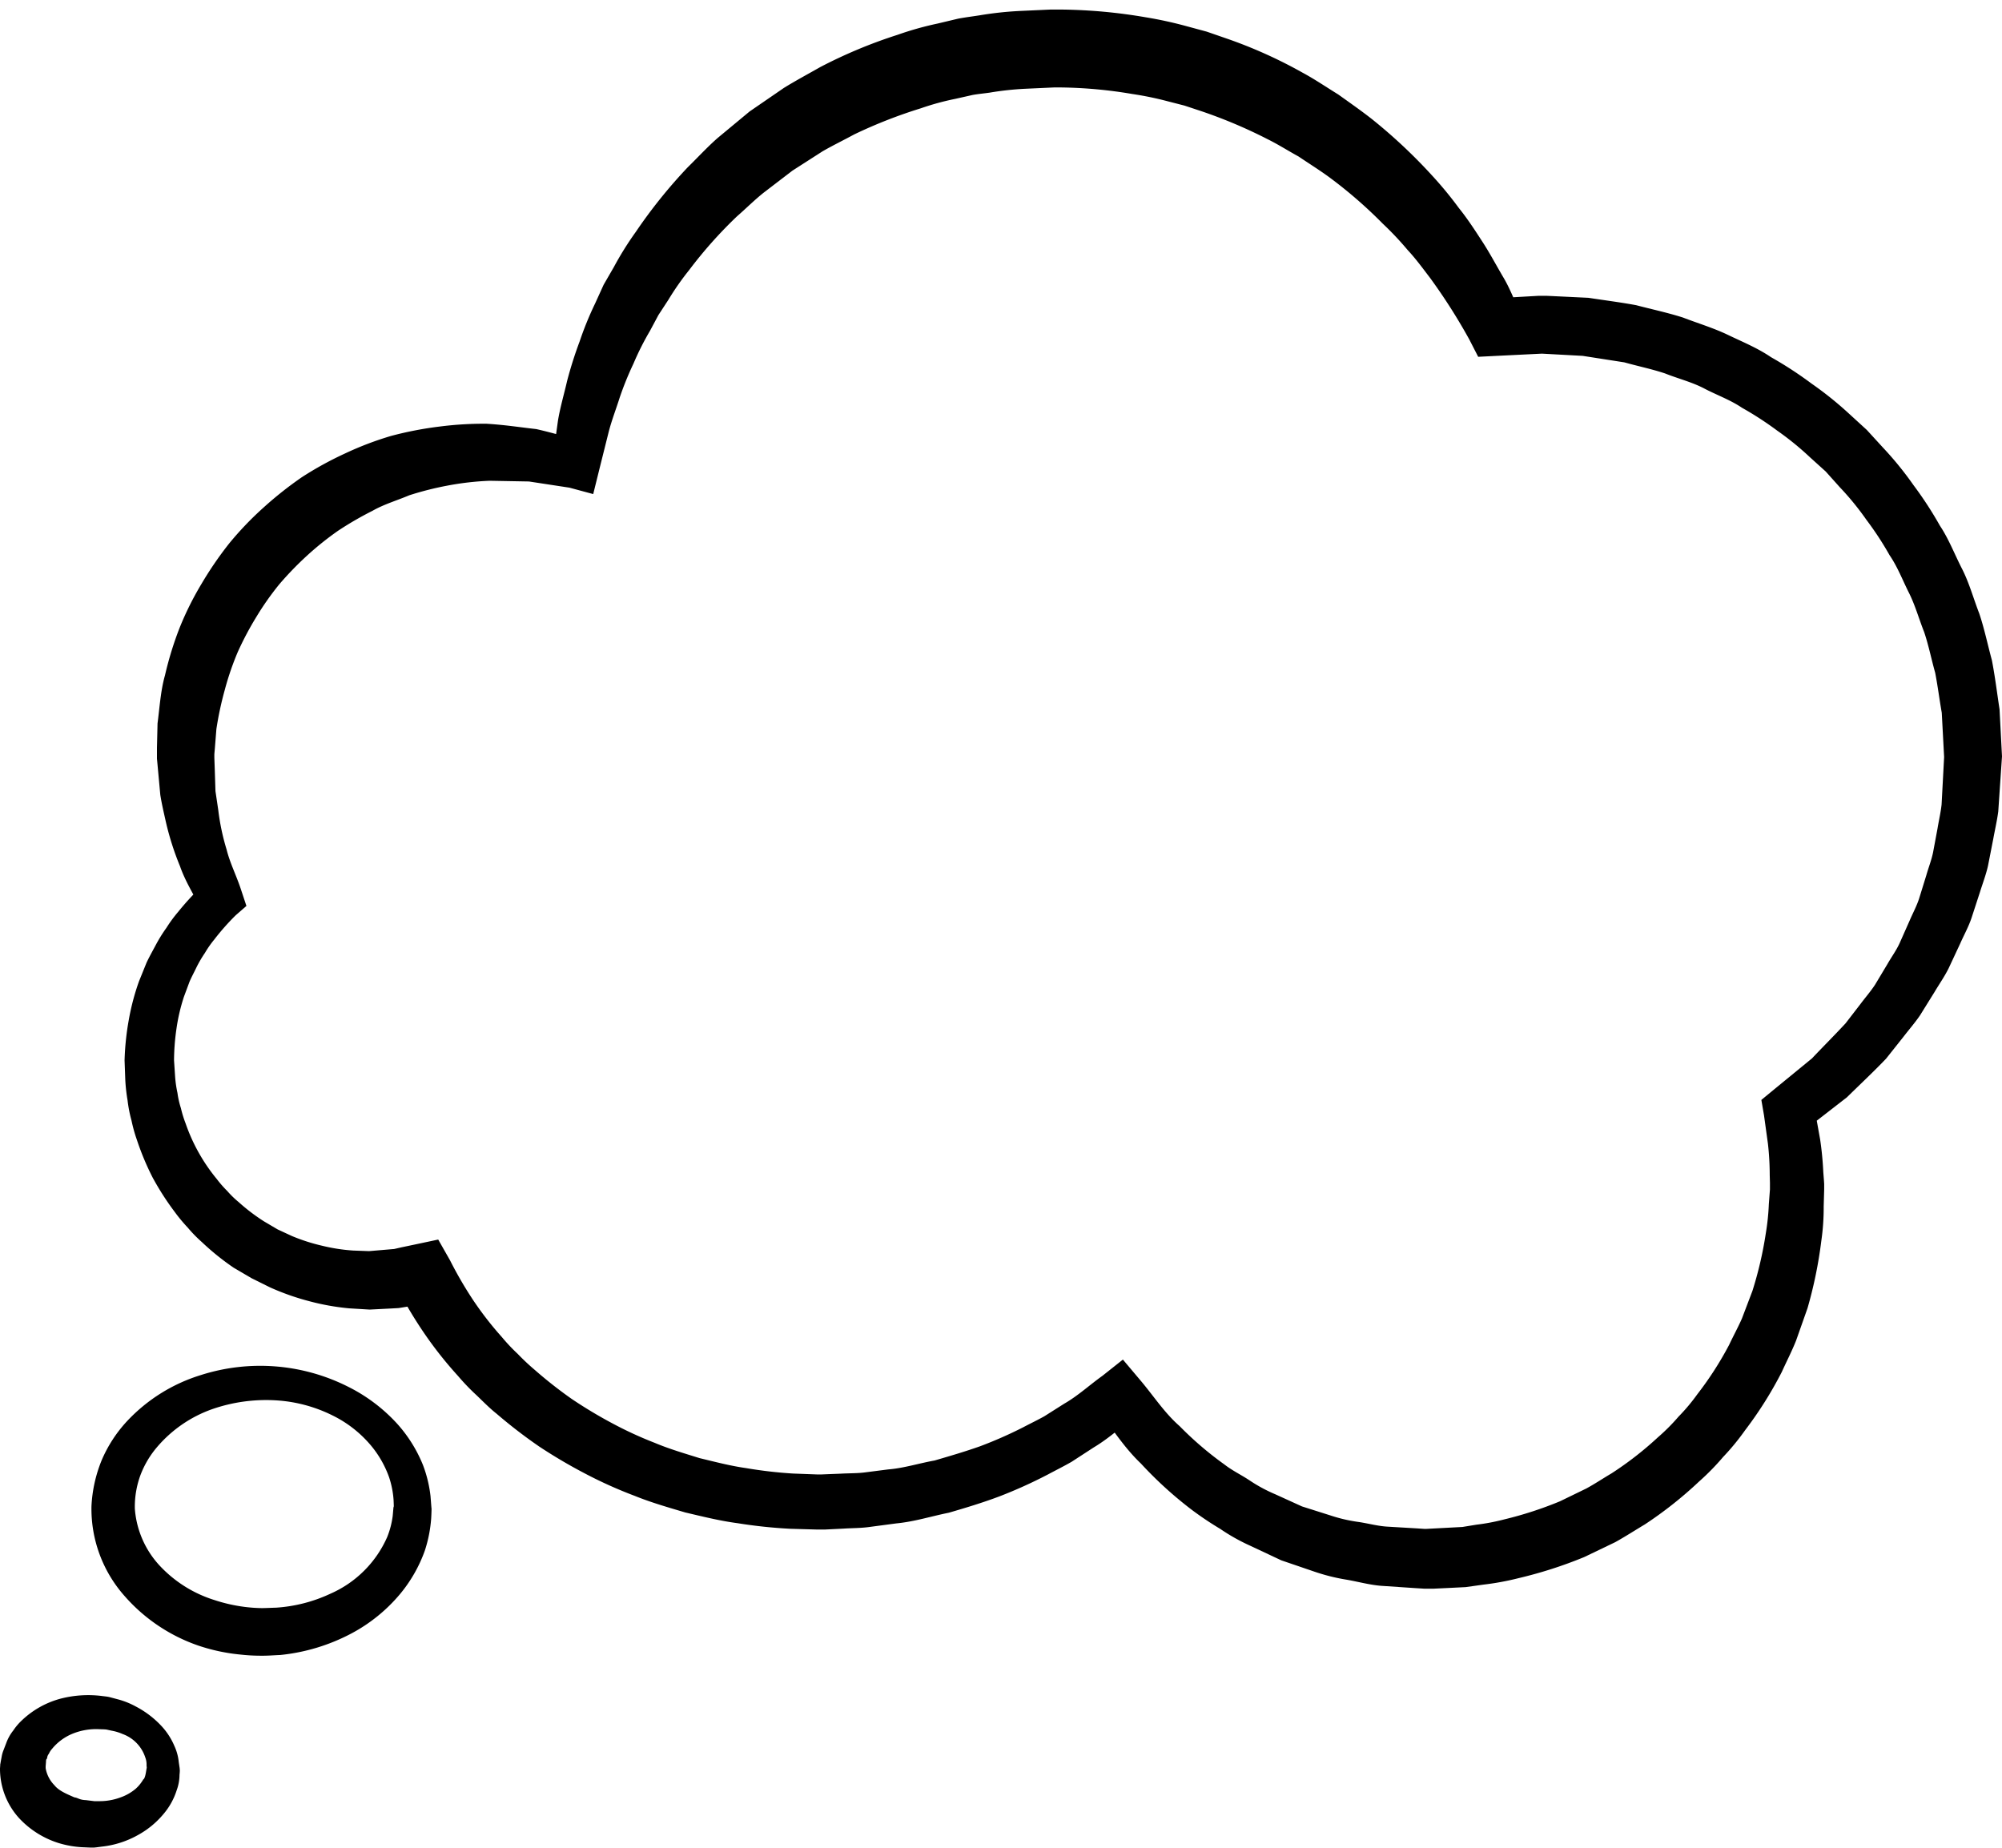 <svg id="_ÎÓÈ_1" data-name="—ÎÓÈ_1" xmlns="http://www.w3.org/2000/svg" viewBox="0 0 450 415.38"><title>SpeechBubble</title><path d="M437,170.37l-.54-10.14c-.53-3-.9-6-1.48-9-.85-3-1.47-6.16-2.48-9.15-1.17-2.93-2-6-3.43-8.84s-2.54-5.8-4.34-8.43a71.57,71.57,0,0,0-5.19-7.93,63,63,0,0,0-6-7.35L410.38,106l-3.52-3.18a66.06,66.06,0,0,0-7.37-6,74.55,74.55,0,0,0-7.95-5.16c-2.63-1.78-5.64-2.84-8.44-4.31s-5.91-2.23-8.84-3.4c-3-1-6.1-1.63-9.15-2.49L355.75,80l-9.16-.5L336.43,80l-4.17.21-2-3.9h0a129.76,129.76,0,0,0-8.78-13.79c-1.65-2.16-3.24-4.35-5.1-6.34a69,69,0,0,0-5.57-5.9,102.45,102.45,0,0,0-12.22-10.58c-2.18-1.58-4.46-3-6.69-4.51-2.36-1.29-4.62-2.74-7-3.91A110,110,0,0,0,270.05,25l-3.8-1.26-3.89-1a72.83,72.83,0,0,0-7.85-1.61,102.61,102.61,0,0,0-15.95-1.47l-1,0h.14l-.27,0-.54,0-2.18.1-4.36.2a68.19,68.19,0,0,0-7.93.87c-1.27.18-2.53.29-3.81.52l-3.91.88A58.93,58.93,0,0,0,207,24.34,109,109,0,0,0,192,30.22c-2.35,1.28-4.77,2.45-7.1,3.79l-6.78,4.35-6.41,4.91c-2.11,1.67-4,3.58-6.05,5.36A99.13,99.13,0,0,0,154.9,60.72a61.29,61.29,0,0,0-4.66,6.67L148,70.82l-1.92,3.59a62.47,62.47,0,0,0-3.68,7.31,71.55,71.55,0,0,0-3.09,7.6c-.82,2.61-1.83,5.18-2.51,7.85l-2,8-1.46,5.9L128,109.63h0l-9.1-1.39-8.83-.16a64.32,64.32,0,0,0-9.46,1.08A70.31,70.31,0,0,0,92,111.34c-2.76,1.17-5.65,2-8.27,3.49A75.64,75.64,0,0,0,76,119.31a68.15,68.15,0,0,0-7,5.61,74.08,74.08,0,0,0-6.22,6.43,64.24,64.24,0,0,0-5.15,7.32,71.13,71.13,0,0,0-4.19,7.91,63.92,63.92,0,0,0-2.91,8.49,74.74,74.74,0,0,0-1.89,8.82l-.36,4.52-.1,1.14,0,.28V170c0-.16,0,.43,0-.36v.71l.09,2.5.16,5,.64,4.32A50.73,50.73,0,0,0,50.94,191c.75,3,2.15,5.75,3.14,8.71l1.31,3.95L53,205.74h0a53.84,53.84,0,0,0-4.86,5.5,23.09,23.09,0,0,0-2.09,3,26.78,26.78,0,0,0-1.85,3.15c-.52,1.1-1.11,2.17-1.59,3.28l-1.27,3.41a42,42,0,0,0-1.66,7.07,51.42,51.42,0,0,0-.56,7.23l.25,3.79a26.31,26.31,0,0,0,.52,3.53,19.73,19.73,0,0,0,.77,3.41,25.8,25.8,0,0,0,1.06,3.44,40.2,40.2,0,0,0,7,12.49,25.21,25.21,0,0,0,2.36,2.7,21.68,21.68,0,0,0,2.57,2.5,42.68,42.68,0,0,0,5.69,4.33l3.07,1.81,3.24,1.5a42.24,42.24,0,0,0,6.76,2.17,40.43,40.43,0,0,0,7,1.08l3.55.13,3.64-.31,2-.17,1.62-.37,3.19-.67,5.09-1.08,2.64,4.64v0a88.44,88.44,0,0,0,5.23,9,74.7,74.7,0,0,0,6.41,8.25,41.61,41.61,0,0,0,3.59,3.81,50.15,50.15,0,0,0,3.83,3.6,98.34,98.34,0,0,0,8.28,6.51,102.55,102.55,0,0,0,9.06,5.45,85.54,85.54,0,0,0,9.63,4.44c3.27,1.38,6.68,2.37,10.06,3.43,3.46.83,6.89,1.74,10.42,2.24a99.12,99.12,0,0,0,10.6,1.23l5.35.2c.1,0,.71,0,.4,0l.7,0,1.42-.06,2.83-.11c1.84-.11,3.86-.06,5.57-.3l5.14-.66c3.41-.26,6.93-1.38,10.4-2,3.42-1,6.85-2,10.18-3.18a94.16,94.16,0,0,0,9.75-4.29c1.57-.83,3.18-1.6,4.73-2.46l4.5-2.85c3.09-1.77,5.69-4.2,8.58-6.26v0l4.6-3.65,4.08,4.84c2.87,3.41,5.3,7.17,8.66,10.11a76.2,76.2,0,0,0,10.09,8.64c1.74,1.36,3.76,2.32,5.6,3.54a34.4,34.4,0,0,0,5.82,3.15l6,2.73,6.31,2a35.33,35.33,0,0,0,6.43,1.5c2.17.32,4.31.93,6.51,1.05l6.59.39,1.65.11.41,0h.11l.89-.05,3.59-.19,3.58-.19,3.12-.51a46.75,46.75,0,0,0,6.28-1.19,84.32,84.32,0,0,0,12.52-4.07l5.93-2.88c1.93-1.05,3.76-2.28,5.65-3.39a76,76,0,0,0,10.4-8.08,44.66,44.66,0,0,0,4.66-4.67,42.62,42.62,0,0,0,4.24-5.05,75.6,75.6,0,0,0,7.14-11.09c.94-2,2-3.92,2.89-5.95l2.35-6.18a84.9,84.9,0,0,0,3-12.9,52.33,52.33,0,0,0,.69-6.61l.25-3.32v-.21c0-.09,0,.58,0,.27v-.17l0-.44,0-.9-.05-1.8a63.78,63.78,0,0,0-.4-7l-.88-6.37h0l-.6-3.49,2.9-2.39,8.47-6.94c2.51-2.65,5.09-5.22,7.56-7.89l3.33-4.32c1.09-1.46,2.29-2.83,3.29-4.35l2.8-4.67c.9-1.58,2-3.07,2.74-4.71l2.22-5c.71-1.67,1.59-3.27,2.15-5l1.61-5.2c.49-1.74,1.17-3.43,1.53-5.2l1-5.36c.29-1.78.71-3.55.91-5.35L437,170Zm13-.33-.84,12.38c-.26,2-.74,4.06-1.11,6.1l-1.19,6.08c-.44,2-1.21,4-1.81,5.93l-1.92,5.89c-.68,2-1.68,3.77-2.51,5.66L438,217.69c-.92,1.85-2.11,3.54-3.16,5.31l-3.27,5.26c-1.16,1.7-2.52,3.25-3.78,4.89L423.94,238c-2.87,3-5.86,5.79-8.79,8.67l-9.74,7.56,2.31-5.88h0l1.4,7.8a73.13,73.13,0,0,1,.71,7.32l.14,1.79.06.89,0,.45,0,.56v.23l-.11,3.85a52,52,0,0,1-.53,7.69,98,98,0,0,1-3.1,15.14l-2.58,7.31c-.95,2.39-2.14,4.69-3.21,7.05a86.9,86.9,0,0,1-8.25,13.1,53.26,53.26,0,0,1-4.93,6,54.65,54.65,0,0,1-5.43,5.54,89.56,89.56,0,0,1-12.16,9.62c-2.22,1.33-4.4,2.74-6.67,4l-7,3.36a97.43,97.43,0,0,1-14.78,4.74,60.58,60.58,0,0,1-7.83,1.44l-4,.56-3.59.18-3.58.17-.9,0-.8,0-.48,0-1.93-.12-7.74-.52c-2.58-.21-5.09-.91-7.64-1.36a44,44,0,0,1-7.5-1.88L288,350.77l-7-3.29a43.75,43.75,0,0,1-6.74-3.79,73.11,73.11,0,0,1-6.41-4.3A88.25,88.25,0,0,1,256.44,329c-3.74-3.55-6.5-7.94-9.62-12l8.67,1.18,0,0c-3.21,2.38-6.18,5.14-9.62,7.19l-5,3.25c-1.74,1-3.53,1.89-5.29,2.83a106.05,106.05,0,0,1-10.92,4.94c-3.74,1.41-7.57,2.57-11.4,3.68-3.94.79-7.67,2-11.8,2.4l-6.1.81c-2,.27-3.81.23-5.73.36l-2.83.14-1.41.07-.71,0h-1l-6-.17a111.07,111.07,0,0,1-11.91-1.26c-4-.53-7.85-1.5-11.74-2.41-3.84-1.14-7.69-2.24-11.41-3.75a98.22,98.22,0,0,1-11-4.94,115.56,115.56,0,0,1-10.4-6.12,112,112,0,0,1-9.59-7.38c-1.59-1.26-3-2.71-4.47-4.12a49.8,49.8,0,0,1-4.21-4.38,88.52,88.52,0,0,1-7.57-9.56,100.28,100.28,0,0,1-6.27-10.52v0l7.73,3.56-4.84.87-2.4.39-2,.11-4.51.23-4.62-.28a53.63,53.63,0,0,1-9.09-1.64,55.49,55.49,0,0,1-8.7-3.08l-4.13-2.05L52.54,285a56.67,56.67,0,0,1-7.15-5.76,31,31,0,0,1-3.2-3.28,36.56,36.56,0,0,1-2.93-3.53,62,62,0,0,1-4.94-7.69,60.31,60.31,0,0,1-3.53-8.43,35,35,0,0,1-1.23-4.4,30.56,30.56,0,0,1-.89-4.57,39.45,39.45,0,0,1-.51-4.59L28,238.38a60.62,60.62,0,0,1,.93-9,53.17,53.17,0,0,1,2.31-8.77l1.7-4.2c.64-1.36,1.39-2.68,2.09-4a33.52,33.52,0,0,1,2.38-3.83,30.82,30.82,0,0,1,2.67-3.63,61.69,61.69,0,0,1,6.15-6.57h0l-1,6.06c-1.6-3.2-3.58-6.28-4.76-9.69a63.11,63.11,0,0,1-3.31-10.53c-.41-1.83-.85-3.75-1.13-5.54l-.46-5-.23-2.5-.06-.62v-1.08l0-1.37.13-5.48c.48-3.63.68-7.33,1.69-10.88a76.65,76.65,0,0,1,3.25-10.56,69.65,69.65,0,0,1,4.92-9.9,81.14,81.14,0,0,1,6.26-9.14,73.12,73.12,0,0,1,7.65-8,83.21,83.21,0,0,1,8.68-6.88,77.51,77.51,0,0,1,9.7-5.33A72.56,72.56,0,0,1,87.9,98a80.65,80.65,0,0,1,11-2.12,77.68,77.68,0,0,1,10.48-.62c4.23.26,7.44.79,11.16,1.2,3.55.8,7,1.83,10.49,2.83h0l-6.88,4.42,1.26-9.1c.49-3,1.38-6,2.07-9a89.77,89.77,0,0,1,2.79-8.8,74,74,0,0,1,3.49-8.57L135.69,64,138,60a72.06,72.06,0,0,1,4.92-7.88A114.49,114.49,0,0,1,154.59,37.6c2.22-2.17,4.34-4.48,6.67-6.54l7.23-6,7.73-5.31c2.66-1.64,5.43-3.12,8.15-4.67a109.65,109.65,0,0,1,17.34-7.24,72.46,72.46,0,0,1,9.06-2.55l4.58-1.09c1.57-.3,3.21-.5,4.81-.75a77.87,77.87,0,0,1,9.38-1l4.36-.2,2.17-.1,1.51,0,1.18,0a118.82,118.82,0,0,1,18.73,1.73,89.65,89.65,0,0,1,9.19,2l4.55,1.23,4.45,1.54a104.91,104.91,0,0,1,17.13,7.7c2.76,1.49,5.35,3.26,8,4.89,2.54,1.82,5.1,3.6,7.56,5.53A119.36,119.36,0,0,1,322,39.57a85.11,85.11,0,0,1,5.92,7.2c1.95,2.42,3.62,5,5.32,7.62s3.13,5.35,4.7,8,2.63,5.59,3.94,8.37h0l-6.16-3.68,10.15-.58.67,0,.34,0,.68,0,1.35.06,2.71.13,5.42.26c3.57.55,7.17,1,10.73,1.66,3.5.92,7.05,1.67,10.5,2.77,3.38,1.3,6.87,2.34,10.14,3.91s6.64,2.94,9.66,5a85.3,85.3,0,0,1,9.09,5.92A79.09,79.09,0,0,1,415.62,93l4,3.66,3.66,4a75.75,75.75,0,0,1,6.84,8.42,83.78,83.78,0,0,1,5.92,9.09c2,3,3.3,6.43,4.95,9.65s2.6,6.76,3.91,10.13c1.15,3.43,1.88,7,2.83,10.48.7,3.62,1.16,7.37,1.72,11.05l.53,10.18Z"/><path d="M97,339.15s0,.76-.08,2.18a30.24,30.24,0,0,1-1.43,7.26,32.12,32.12,0,0,1-5.52,9.7,36.7,36.7,0,0,1-11,8.93A43.44,43.44,0,0,1,63,372.05c-1.55.06-2.8.19-4.64.16a40.4,40.4,0,0,1-4.26-.25,42.08,42.08,0,0,1-9.45-2A38.78,38.78,0,0,1,28,358.79a29.54,29.54,0,0,1-7.44-20.2,31.31,31.31,0,0,1,2.28-10.29,30.46,30.46,0,0,1,5.72-8.82,38,38,0,0,1,16.56-10.35,43.87,43.87,0,0,1,33.16,2.63,37.61,37.61,0,0,1,11,8.31,31.49,31.49,0,0,1,5.79,9.27,28.65,28.65,0,0,1,1.7,7l.2,2.56Zm-8.48-.26s0-.62-.06-1.79a20.53,20.53,0,0,0-1-5,23.34,23.34,0,0,0-4-7.05,26.51,26.51,0,0,0-8.53-6.76,32.86,32.86,0,0,0-12.53-3.46,36.88,36.88,0,0,0-14.69,1.95,28.94,28.94,0,0,0-12.44,8.57,21.28,21.28,0,0,0-3.75,6.4,20.55,20.55,0,0,0-1.21,7.42,21.1,21.1,0,0,0,5.52,12.73,28.38,28.38,0,0,0,12.31,7.78A36.28,36.28,0,0,0,55,361.24a34.63,34.63,0,0,0,3.83.27c.83,0,2.21-.07,3.27-.1a34,34,0,0,0,12.2-3.15,24.83,24.83,0,0,0,12.74-12.74,19.36,19.36,0,0,0,1.23-4.72c.13-1.41.19-2.17.19-2.17Z"/><path d="M40.42,398s0,.34-.07,1a10.19,10.19,0,0,1-.64,3.47,15.39,15.39,0,0,1-3,5.38A19.85,19.85,0,0,1,31,412.53a21.26,21.26,0,0,1-8.12,2.6l-1.13.15-.58.06-.29,0-.66,0-1.87-.08a22.45,22.45,0,0,1-5-.88,20.44,20.44,0,0,1-9.12-5.72A16.51,16.51,0,0,1,0,397.53l.05-.67v0l0-.07,0-.13.05-.25.09-.52.19-1a6.49,6.49,0,0,1,.39-1.39l.64-1.67A10,10,0,0,1,3,389a12.57,12.57,0,0,1,1.83-2.17,20.13,20.13,0,0,1,8.93-5,24.82,24.82,0,0,1,9-.58c.62.09,1.13.11,1.82.26l2.15.57a17.83,17.83,0,0,1,3.72,1.51,21.44,21.44,0,0,1,5.59,4.16,15.35,15.35,0,0,1,3.14,4.71,11.25,11.25,0,0,1,1,3.66l.2,1.36ZM33,397.53l-.06-.64a4.46,4.46,0,0,0-.29-1.82,8.33,8.33,0,0,0-5.08-5.25,10.59,10.59,0,0,0-2.41-.74l-1.19-.26c-.46-.07-1.14-.06-1.72-.09a14.1,14.1,0,0,0-5.9,1,11.65,11.65,0,0,0-4.66,3.43,4,4,0,0,0-.7,1.09,1.72,1.72,0,0,0-.39.91.81.81,0,0,1-.12.29c-.06,0-.14.17-.14.62l-.08,1,0,.53,0,.26v.23c0-.27,0,.66,0-.6a7.22,7.22,0,0,0,2,3.87c1,1.26,2.9,2,4.47,2.7.85.1,1.06.56,2.6.62l1.86.23.11,0h.09l-.4,0h1.18a13.43,13.43,0,0,0,4.88-.83,10.8,10.8,0,0,0,3.5-2,8.77,8.77,0,0,0,1.65-2.05c.38-.19.57-1.38.67-2s.19-1,.19-1Z"/></svg>